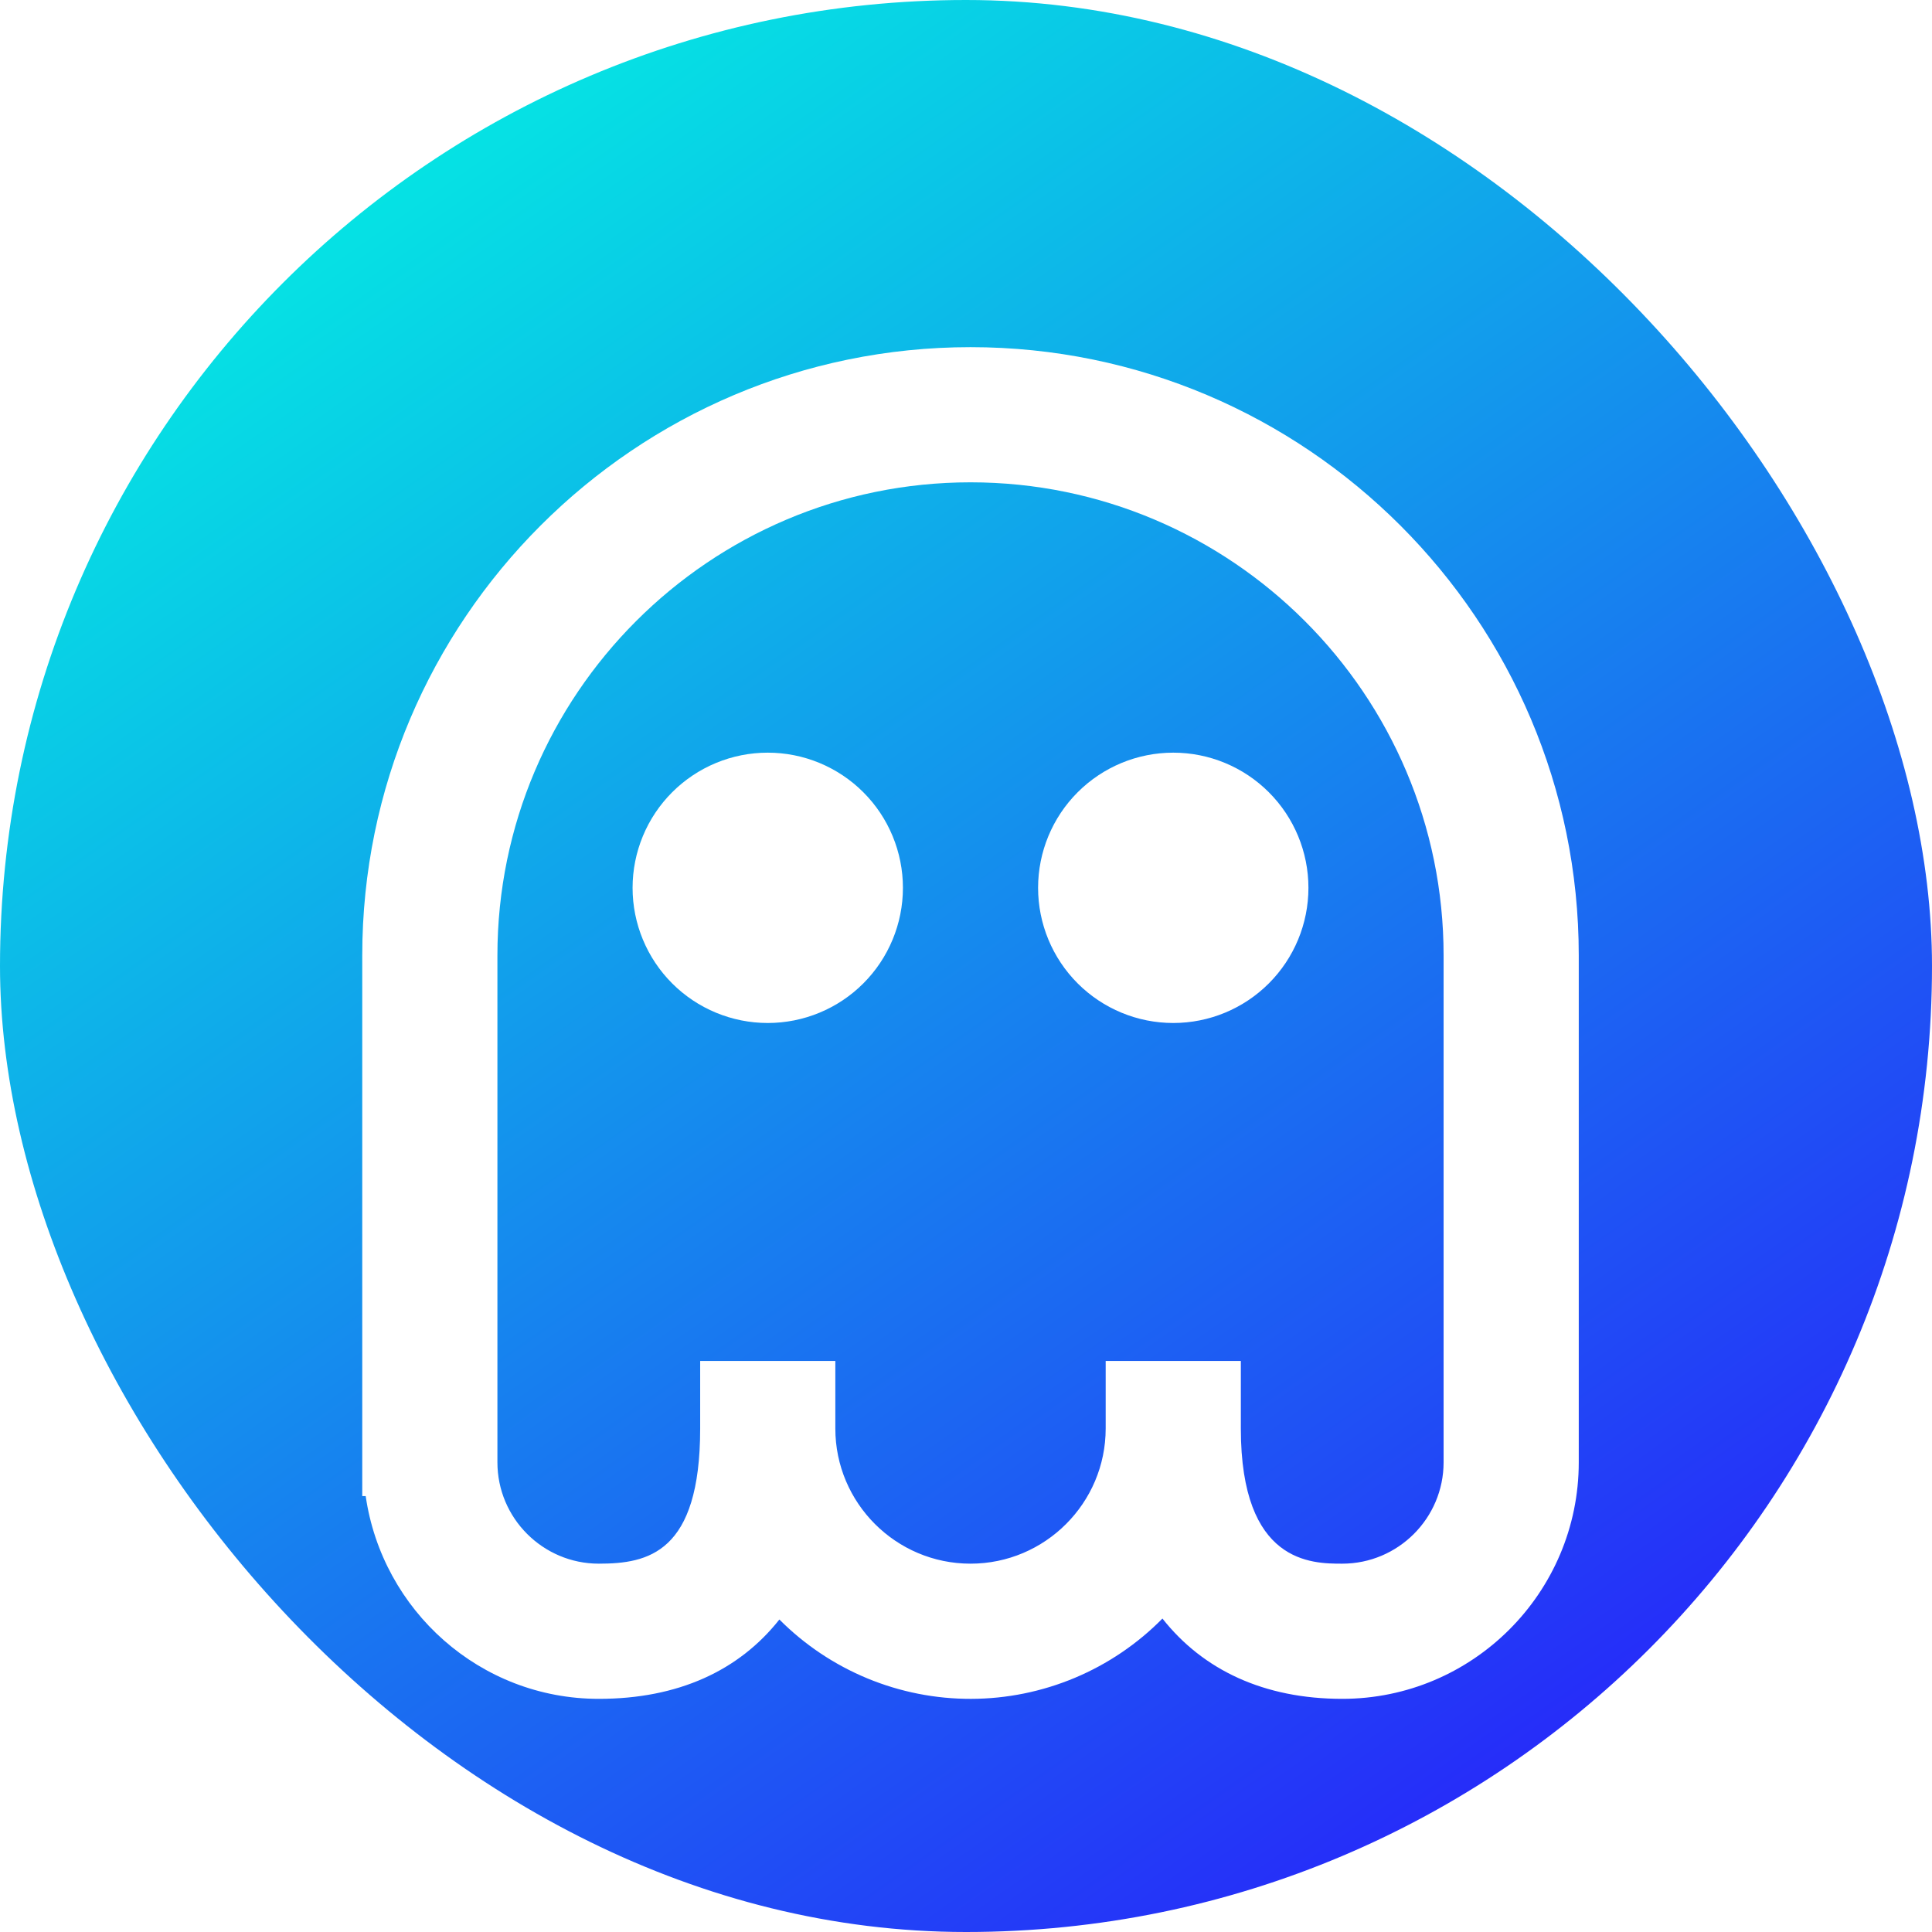 <svg width="128" height="128" viewBox="0 0 128 128" fill="none" xmlns="http://www.w3.org/2000/svg">
<rect width="128" height="128" rx="64" fill="url(#paint0_linear)"/>
<g filter="url(#filter0_d)">
<path d="M64.299 19C42.076 19 24 37.081 24 59.299V95.12H24.228C25.325 102.691 31.796 108.553 39.672 108.553C44.928 108.553 48.958 106.685 51.636 103.296C53.301 104.968 55.281 106.293 57.461 107.196C59.642 108.098 61.979 108.56 64.339 108.554C66.698 108.548 69.033 108.075 71.209 107.162C73.385 106.249 75.358 104.913 77.015 103.233C79.706 106.645 83.749 108.553 88.926 108.553C97.567 108.553 104.597 101.523 104.597 92.881V59.299C104.597 37.081 86.521 19 64.299 19V19ZM95.642 92.881C95.642 96.584 92.629 99.597 88.926 99.597C86.915 99.597 82.209 99.597 82.209 90.642V86.165H73.254V90.642C73.254 95.581 69.237 99.597 64.299 99.597C59.36 99.597 55.343 95.581 55.343 90.642V86.165H46.388V90.642C46.388 98.903 42.922 99.597 39.672 99.597C35.969 99.597 32.955 96.584 32.955 92.881V59.299C32.955 42.015 47.02 27.955 64.299 27.955C81.578 27.955 95.642 42.015 95.642 59.299V92.881Z" fill="white"/>
<path d="M41.91 54.821C41.91 57.196 42.854 59.474 44.533 61.153C46.213 62.833 48.491 63.776 50.866 63.776C53.241 63.776 55.519 62.833 57.198 61.153C58.877 59.474 59.821 57.196 59.821 54.821C59.821 53.645 59.589 52.48 59.139 51.394C58.689 50.307 58.03 49.32 57.198 48.489C56.367 47.657 55.379 46.998 54.293 46.547C53.206 46.097 52.042 45.866 50.866 45.866C49.69 45.866 48.525 46.097 47.439 46.547C46.352 46.998 45.365 47.657 44.533 48.489C43.702 49.32 43.042 50.307 42.592 51.394C42.142 52.48 41.91 53.645 41.91 54.821V54.821Z" fill="white"/>
<path d="M68.776 54.821C68.776 57.196 69.72 59.474 71.399 61.153C73.079 62.833 75.356 63.776 77.732 63.776C80.107 63.776 82.385 62.833 84.064 61.153C85.743 59.474 86.687 57.196 86.687 54.821C86.687 52.446 85.743 50.168 84.064 48.489C82.385 46.809 80.107 45.866 77.732 45.866C75.356 45.866 73.079 46.809 71.399 48.489C69.72 50.168 68.776 52.446 68.776 54.821V54.821Z" fill="white"/>
</g>
<defs>
<filter id="filter0_d" x="20" y="19" width="88.597" height="97.554" filterUnits="userSpaceOnUse" color-interpolation-filters="sRGB">
<feFlood flood-opacity="0" result="BackgroundImageFix"/>
<feColorMatrix in="SourceAlpha" type="matrix" values="0 0 0 0 0 0 0 0 0 0 0 0 0 0 0 0 0 0 127 0"/>
<feOffset dy="4"/>
<feGaussianBlur stdDeviation="2"/>
<feColorMatrix type="matrix" values="0 0 0 0 0 0 0 0 0 0 0 0 0 0 0 0 0 0 0.25 0"/>
<feBlend mode="normal" in2="BackgroundImageFix" result="effect1_dropShadow"/>
<feBlend mode="normal" in="SourceGraphic" in2="effect1_dropShadow" result="shape"/>
</filter>
<linearGradient id="paint0_linear" x1="116" y1="135" x2="15" y2="-9" gradientUnits="userSpaceOnUse">
<stop stop-color="#2C0BFD"/>
<stop offset="0.98" stop-color="#00FFE0"/>
</linearGradient>
</defs>
</svg>
